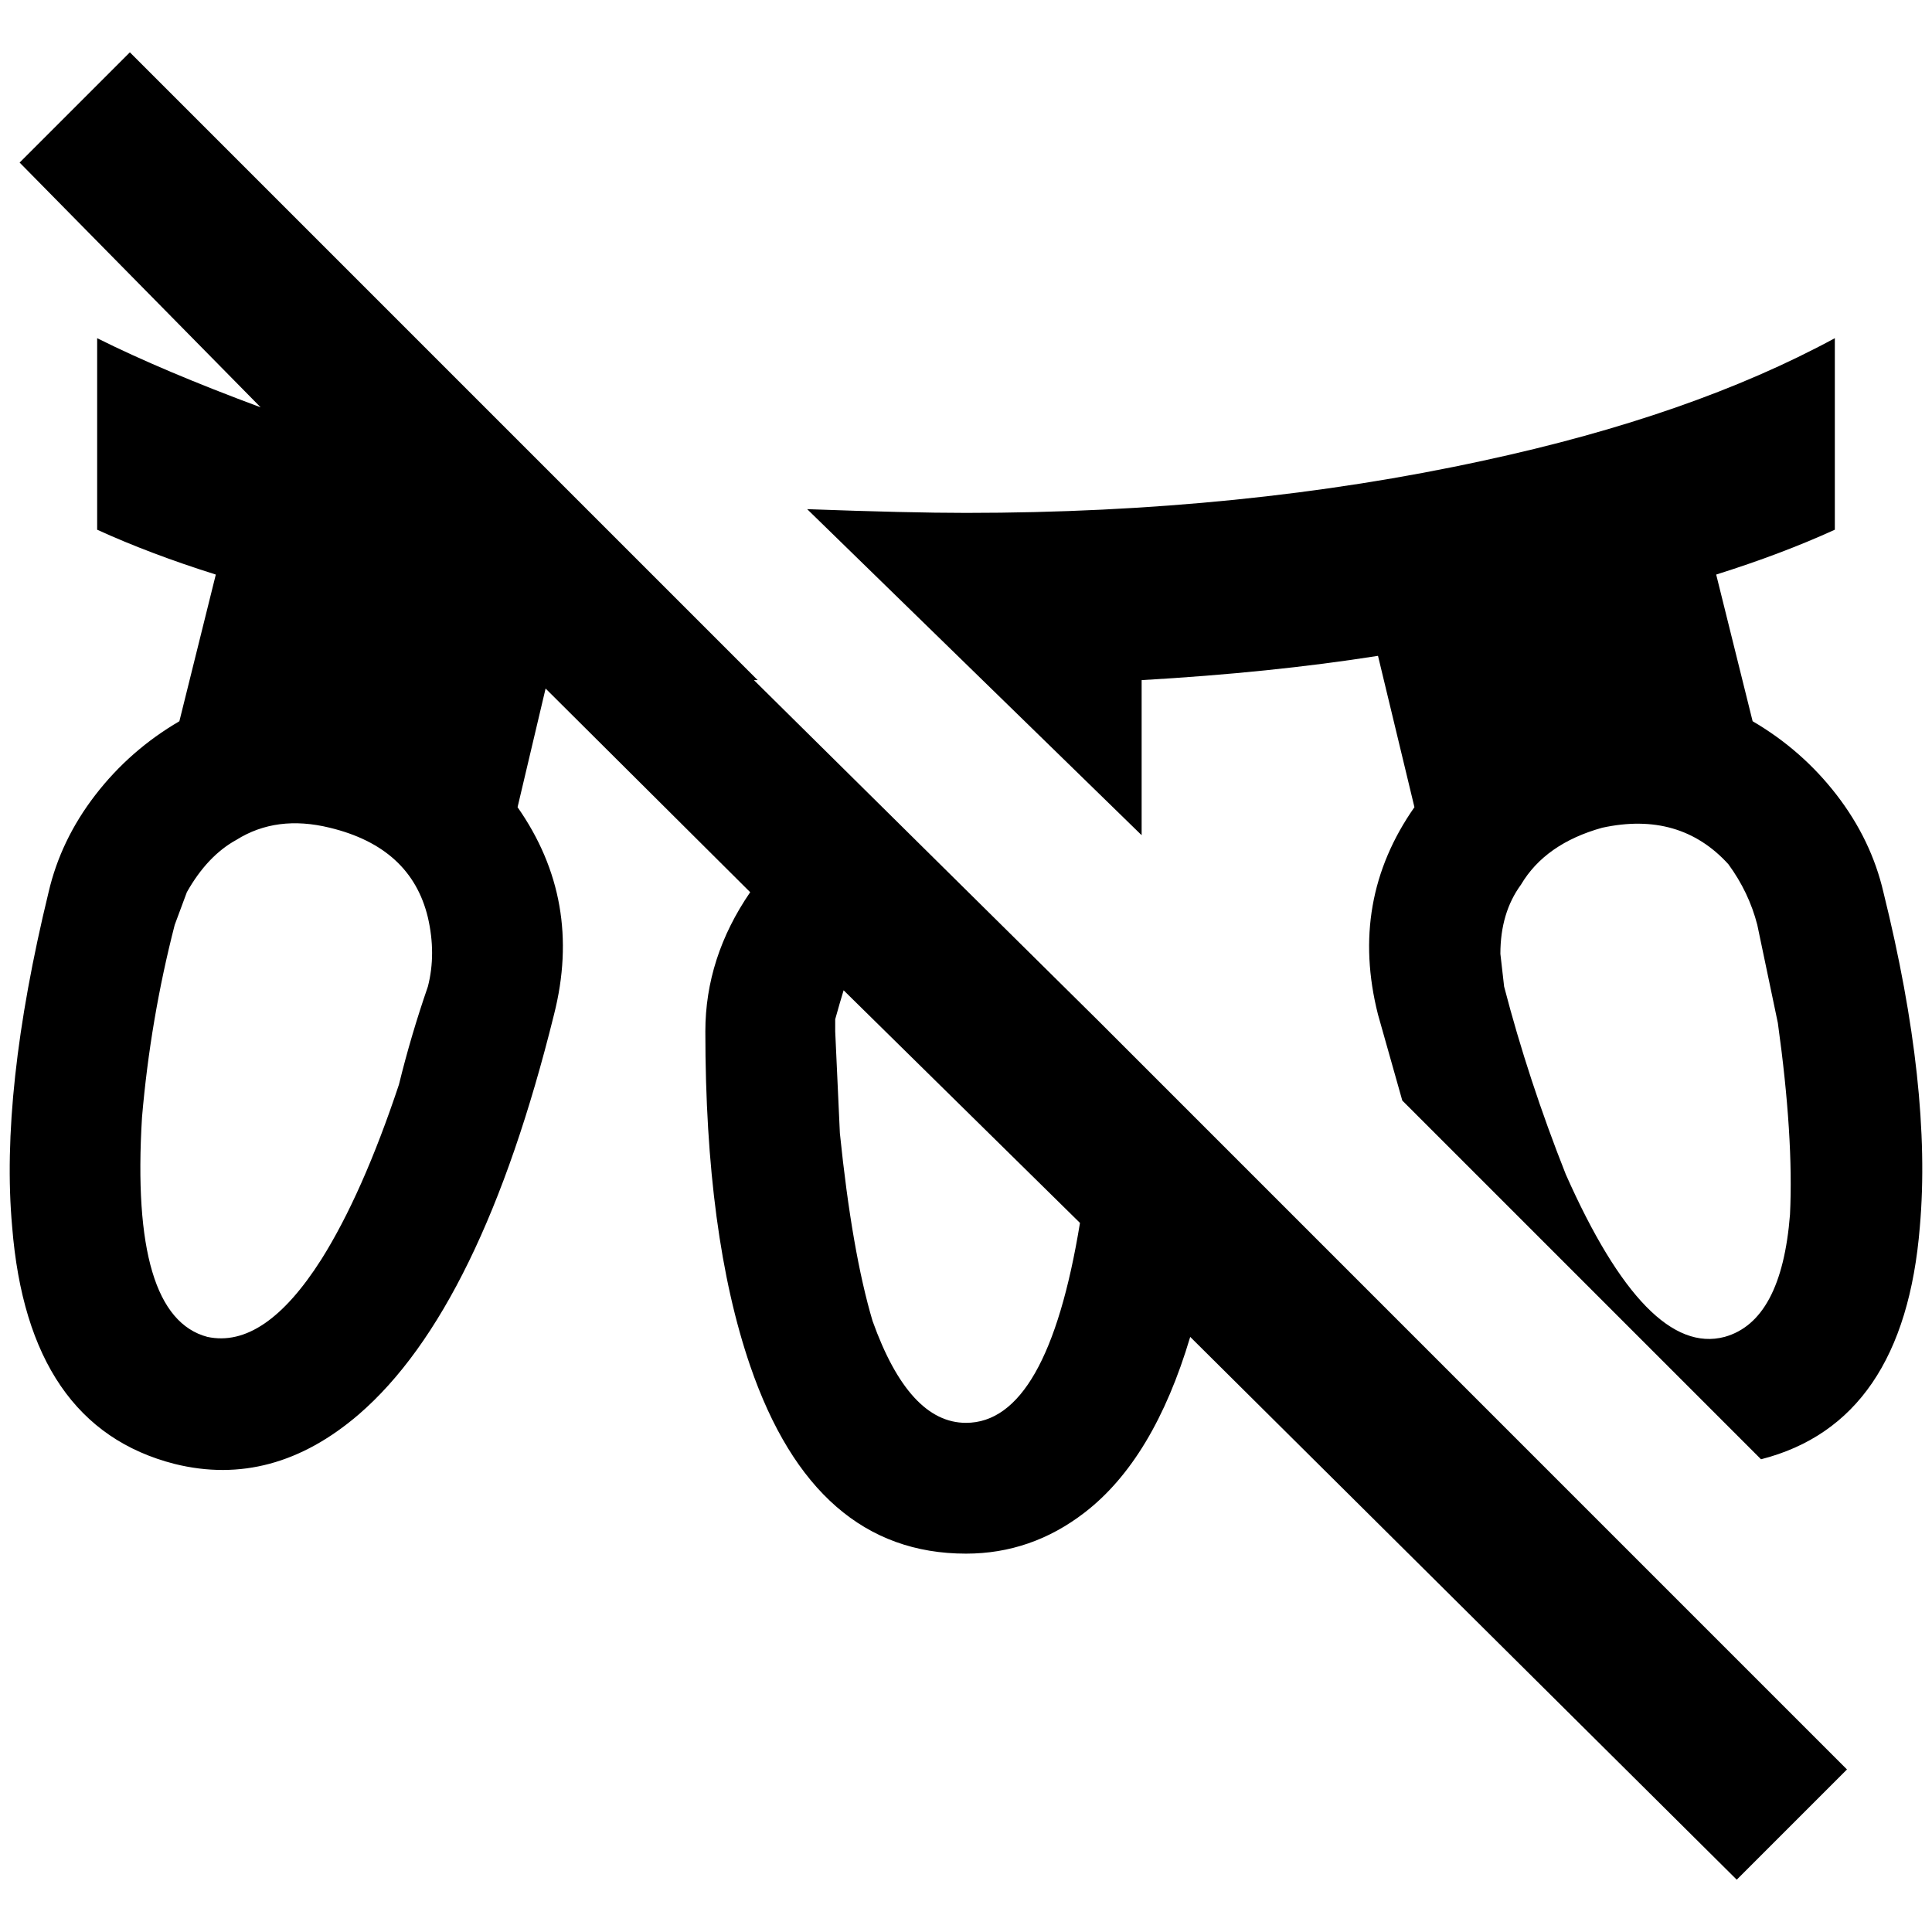 <?xml version="1.0" standalone="no"?>
<!DOCTYPE svg PUBLIC "-//W3C//DTD SVG 1.1//EN" "http://www.w3.org/Graphics/SVG/1.1/DTD/svg11.dtd" >
<svg xmlns="http://www.w3.org/2000/svg" xmlns:xlink="http://www.w3.org/1999/xlink" version="1.1" width="2048" height="2048" viewBox="-10 0 2068 2048">
   <path fill="currentColor"
d="M1212 884v-166q139 -8 253 -26l39 162q-70 100 -39 222l26 92l384 384q153 -39 170 -249q13 -148 -39 -358q-13 -56 -50 -104t-90 -79l-39 -157q70 -22 127 -48v-205q-153 83 -376 131q-257 56 -554 56q-61 0 -170 -4zM1836 1421q-83 22 -170 -174q-40 -101 -66 -201
l-4 -35q0 -44 22 -74q26 -44 87 -61q83 -18 135 39q22 30 31 65l22 105q17 122 13 205q-9 114 -70 131zM1299 1216l-135 -135l-367 -363h4l-672 -672l-118 118l258 262q-105 -39 -175 -74v205q57 26 127 48l-39 157q-53 31 -90 79t-50 104q-52 214 -39 358q17 214 174 254
q105 26 197 -53q131 -113 209 -428q31 -122 -39 -222l30 -127l219 218q-48 70 -48 149q0 218 48 358q69 201 231 201q70 0 127 -44q74 -57 113 -188l585 581l118 -118zM448 1046q-18 52 -31 105q-39 117 -83 187q-61 96 -122 83q-83 -22 -70 -235q9 -105 35 -206l13 -35
q22 -39 53 -56q43 -27 100 -13q87 21 105 96q9 39 0 74zM1024 1513q-61 0 -100 -109q-22 -74 -35 -201l-5 -109v-13q5 -18 9 -31l253 249q-35 214 -122 214z" />
</svg>
